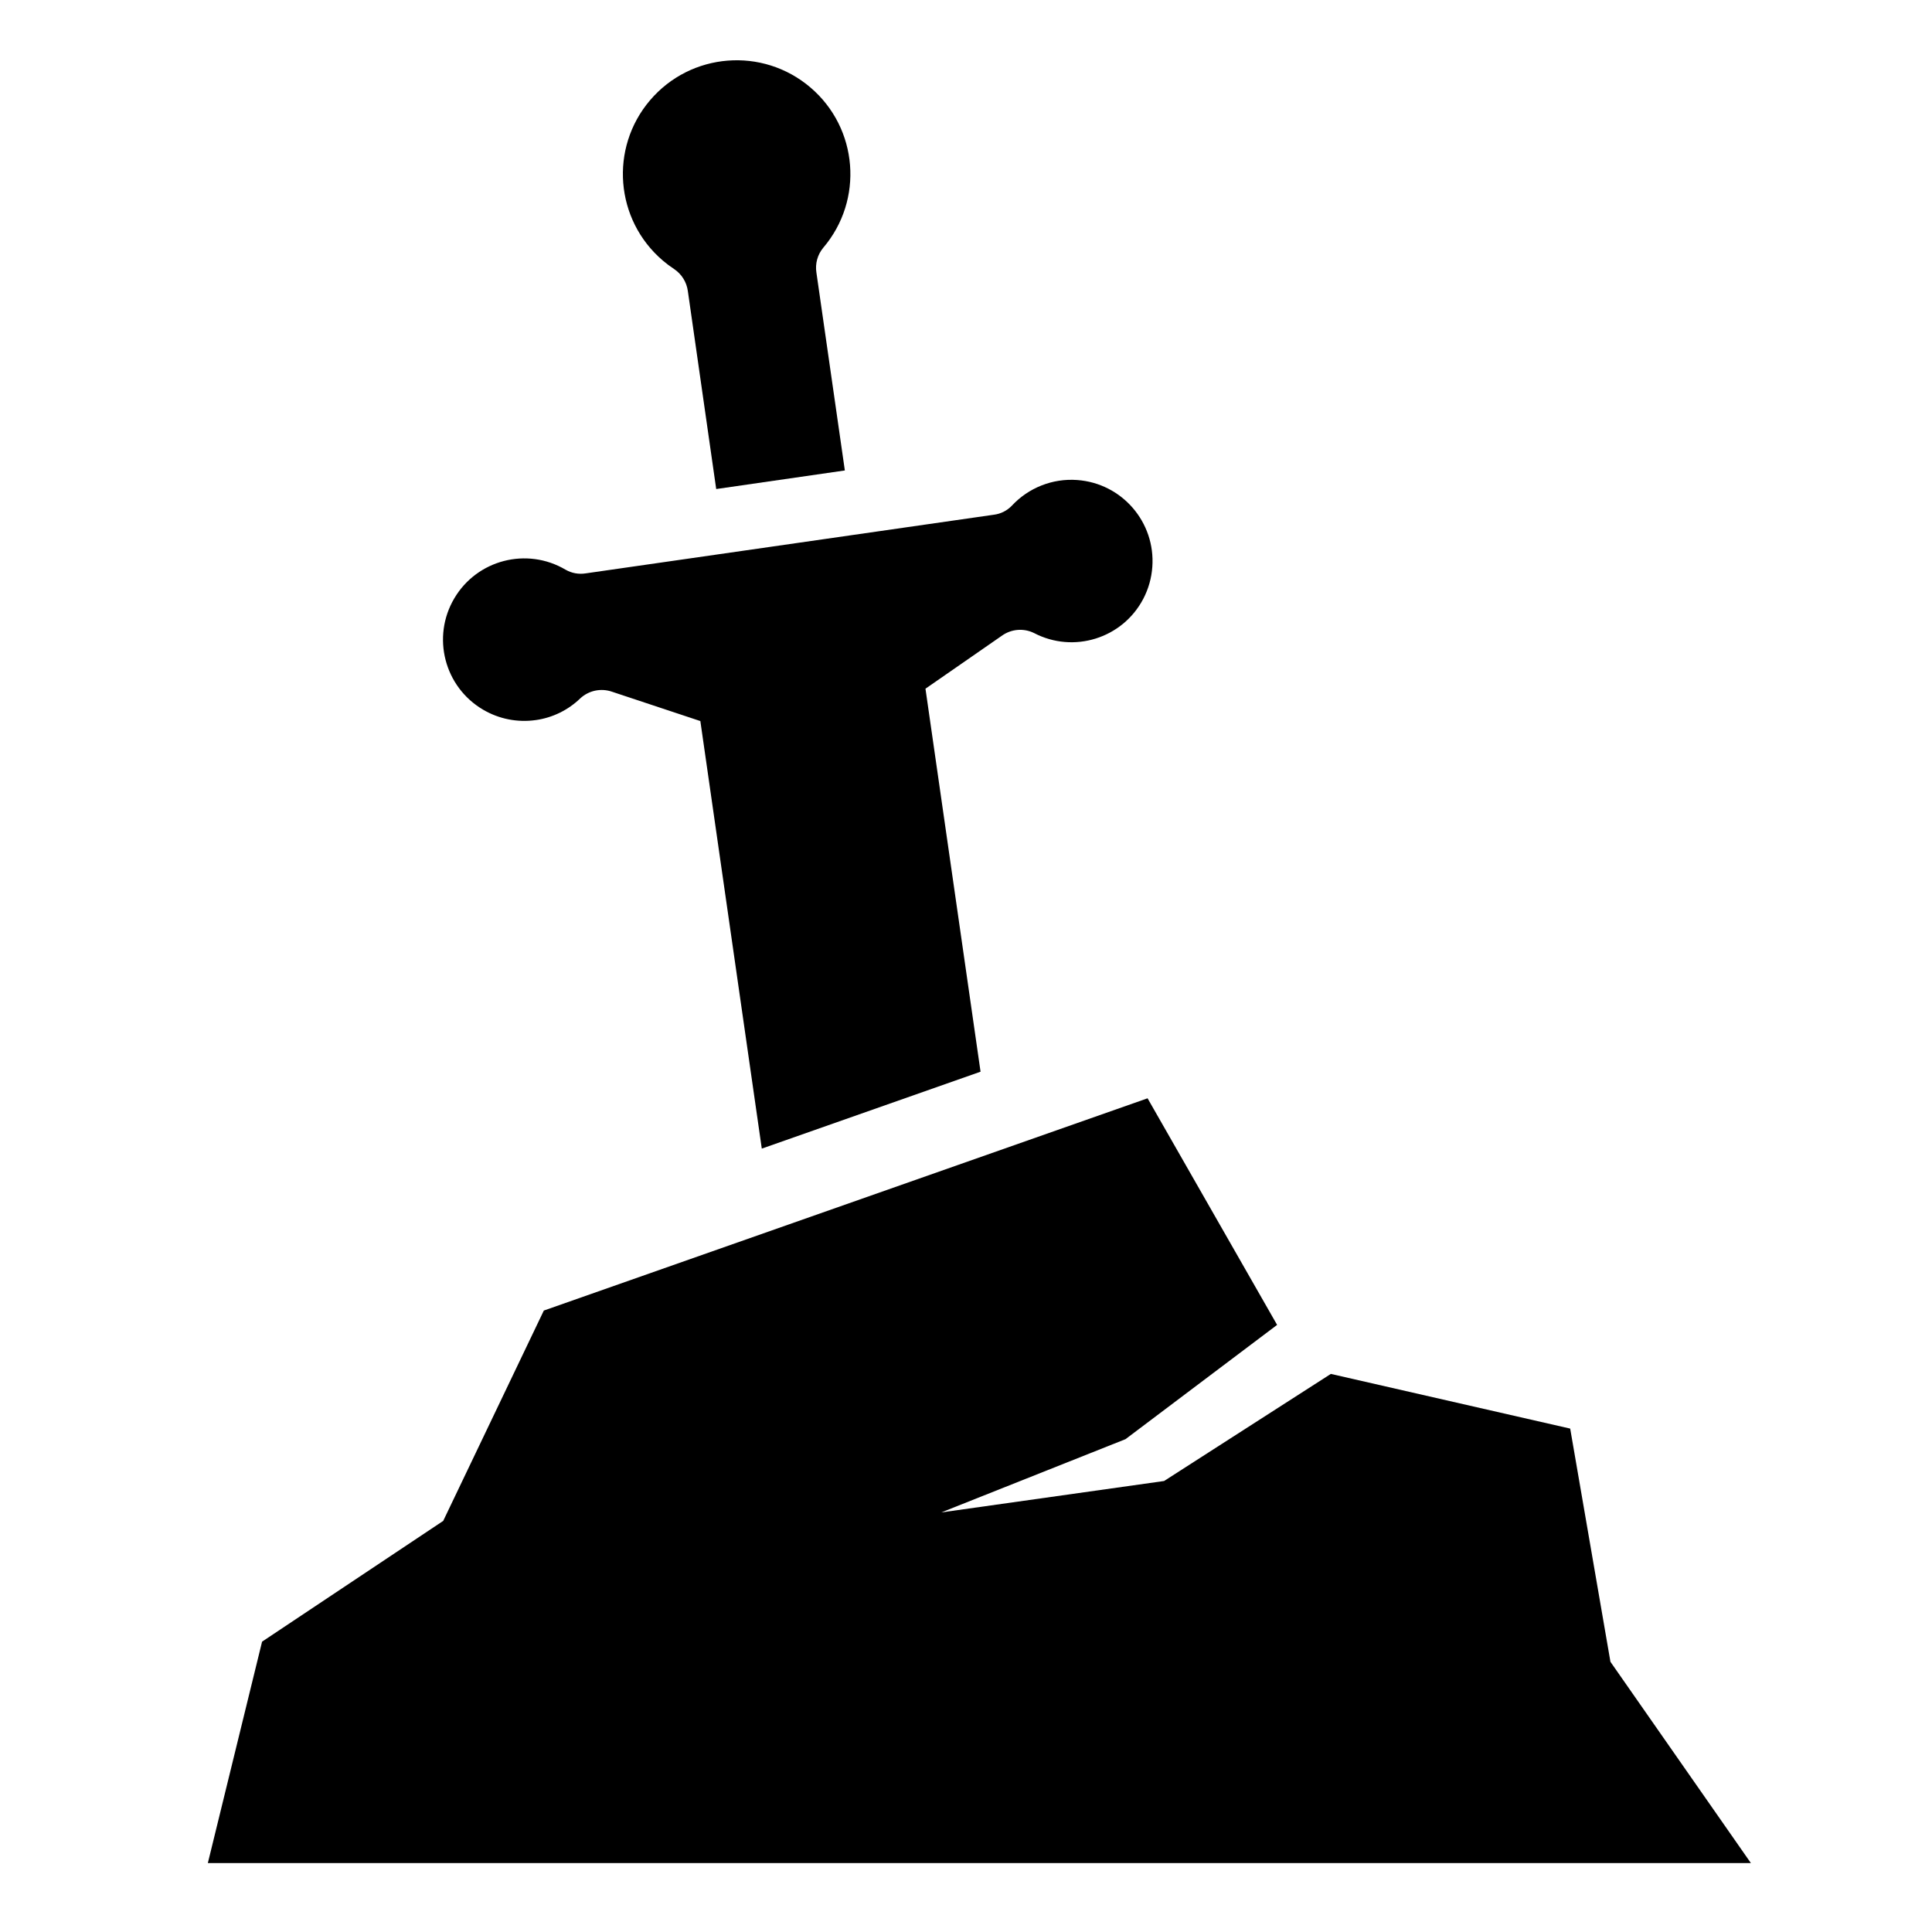 <svg width="96" height="96" xmlns="http://www.w3.org/2000/svg" xmlns:xlink="http://www.w3.org/1999/xlink" xml:space="preserve" overflow="hidden"><g><path d="M41.98 23.377 40.567 13.545C40.498 13.106 40.62 12.658 40.903 12.315 42.929 9.94 42.646 6.373 40.271 4.347 37.896 2.321 34.329 2.604 32.303 4.979 30.277 7.354 30.56 10.921 32.935 12.947 33.114 13.1 33.303 13.242 33.5 13.371 33.872 13.621 34.119 14.019 34.179 14.463L35.588 24.3Z"/><path d="M26.634 35.779C27.462 35.66 28.232 35.283 28.834 34.701 29.26 34.307 29.869 34.181 30.416 34.373L34.8 35.829 37.853 57.074 48.723 53.252 45.986 34.221 49.78 31.59C50.248 31.253 50.863 31.201 51.38 31.455 53.35 32.484 55.781 31.722 56.81 29.753 57.067 29.262 57.219 28.723 57.258 28.17 57.42 25.947 55.749 24.013 53.526 23.852 52.302 23.762 51.105 24.235 50.271 25.135 50.033 25.38 49.719 25.536 49.38 25.577L29.1 28.491C28.755 28.546 28.402 28.481 28.1 28.306 26.179 27.174 23.704 27.813 22.572 29.734 21.44 31.654 22.079 34.129 24 35.261 24.792 35.728 25.719 35.911 26.629 35.779Z"/><path d="M80.022 82.574 78.022 70.986 66.129 68.269 57.843 73.59 46.772 75.151 55.924 71.512 63.459 65.833 57.022 54.574 27.022 65.121 22.022 75.574 13.022 81.574 10.328 92.574 87 92.574 80.022 82.574Z"/></g></svg>